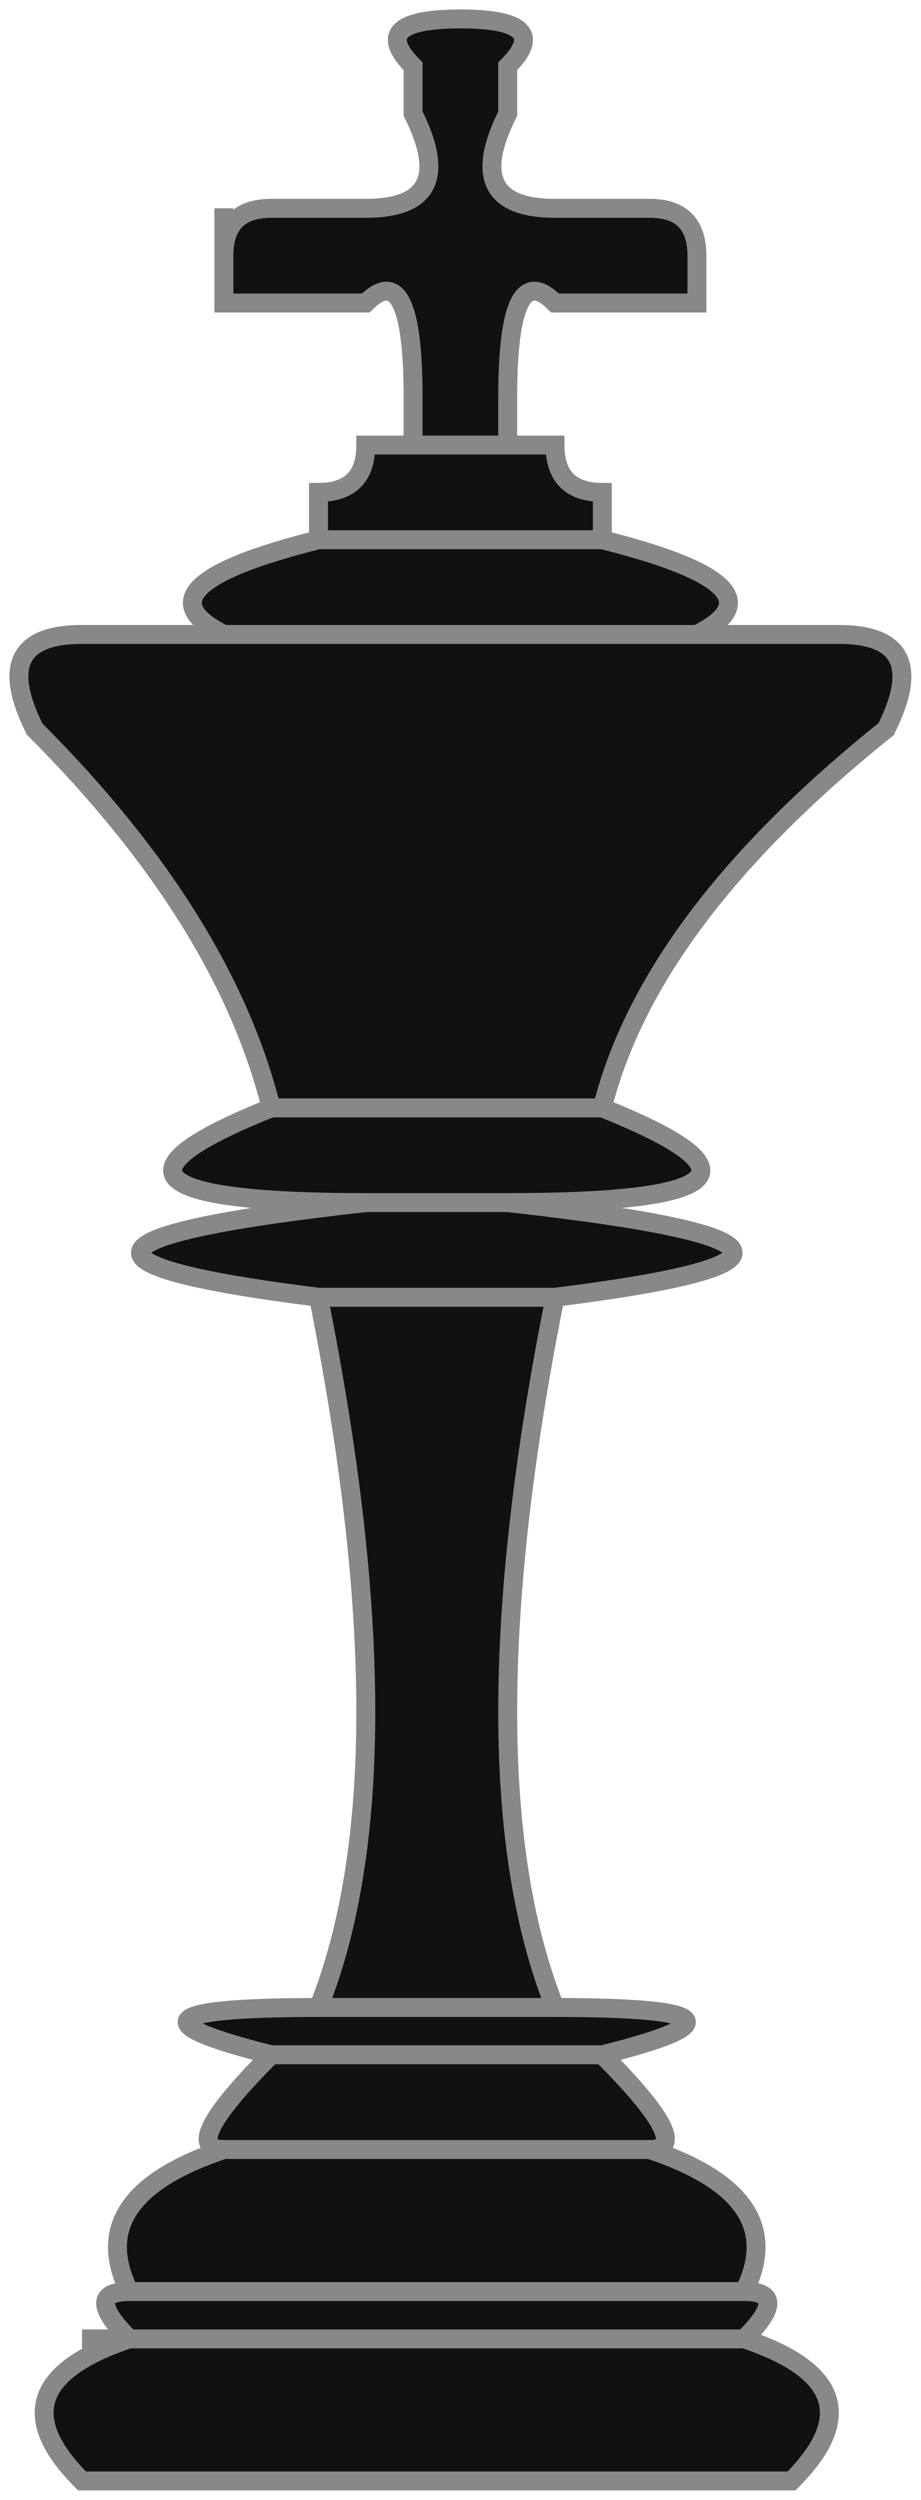 <svg xmlns="http://www.w3.org/2000/svg" viewBox="-1.733 -49.4 19.47 52.8">
  <path d="M 1 0 Q -2 1 0 3 L 15 3 Q 17 1 14 0 Z M 0 0 L 14 0 Q 15 -1 14 -1 L 1 -1 Q 0 -1 1 0 M 1 -1 Q 0 -3 3 -4 L 12 -4 Q 15 -3 14 -1 Z M 3 -4 Q 2 -4 4 -6 L 11 -6 Q 13 -4 12 -4 Z M 4 -6 Q 0 -7 5 -7 L 10 -7 Q 15 -7 11 -6 Z M 5 -7 Q 7 -12 5 -22 L 10 -22 Q 8 -12 10 -7 Z M 5 -22 Q -3 -23 6 -24 L 9 -24 Q 18 -23 10 -22 z M 6 -24 Q -1 -24 4 -26 L 11 -26 Q 16 -24 9 -24 Z M 4 -26 Q 3 -30 -1 -34 Q -2 -36 0 -36 L 16 -36 Q 18 -36 17 -34 Q 12 -30 11 -26 Z M 3 -36 Q 1 -37 5 -38 L 11 -38 Q 15 -37 13 -36 Z M 5 -39 Q 6 -39 6 -40 L 10 -40 Q 10 -39 11 -39 L 11 -38 L 5 -38 Z M 7 -40 L 7 -41 Q 7 -44 6 -43 L 3 -43 Q 3 -44 3 -45 L 3 -44 Q 3 -45 4 -45 L 6 -45 Q 8 -45 7 -47 L 7 -48 Q 6 -49 8 -49 L 8 -49 Q 10 -49 9 -48 L 9 -47 Q 8 -45 10 -45 L 12 -45 Q 13 -45 13 -44 L 13 -44 Q 13 -44 13 -43 L 10 -43 Q 9 -44 9 -41 L 9 -40 Z" stroke="#888888" stroke-width="0.4" fill="#111111"/>
</svg>